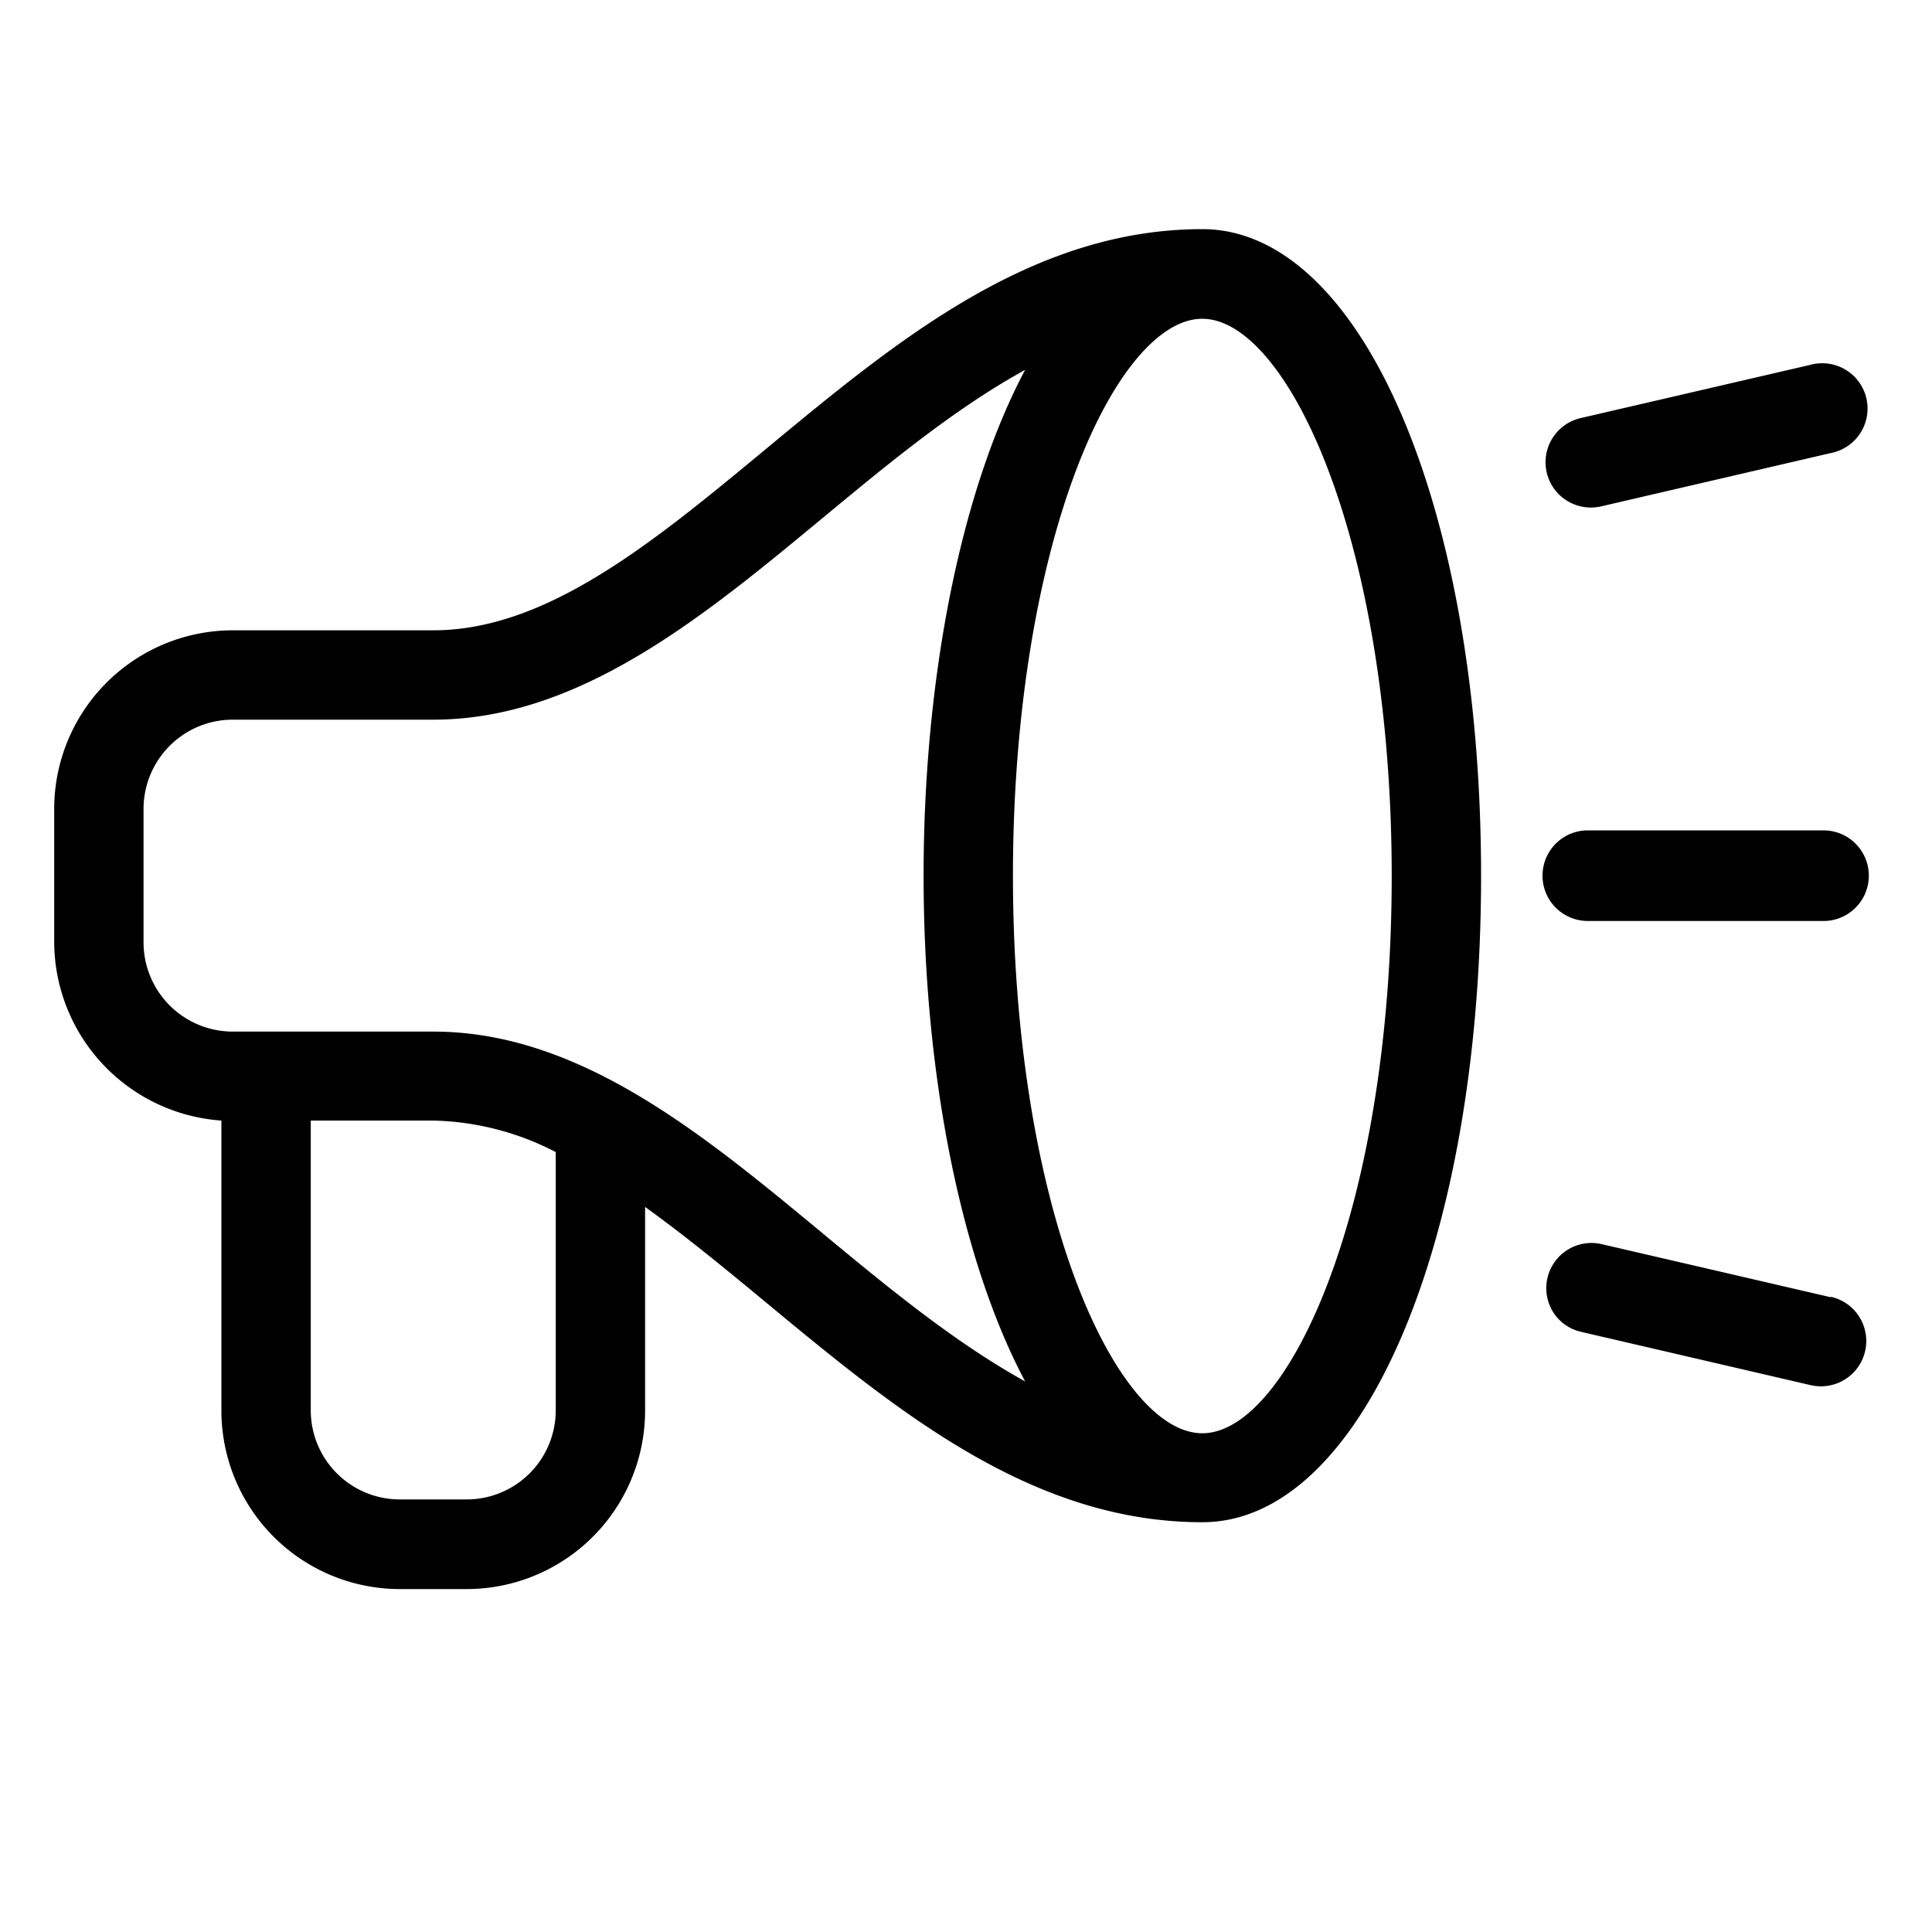 <svg data-name="Layer 1" xmlns="http://www.w3.org/2000/svg" viewBox="0 0 200 200"><path d="M124.46,23.72c-17.71,0-31.66,11.56-45.16,22.75C67.64,56.13,56.62,65.25,44.85,65.25H24.08A18.5,18.5,0,0,0,5.61,83.72V97.57A18.6,18.6,0,0,0,22.92,116v30A18.48,18.48,0,0,0,41.39,164.5h6.92A18.48,18.48,0,0,0,66.78,146V124.94c4.17,3,8.39,6.47,12.54,9.91,13.5,11.17,27.45,22.73,45.15,22.73,16.45,0,28.85-28.77,28.85-66.93S140.92,23.72,124.46,23.72Zm-19.6,66.93c0-15.83,2.3-30.68,6.48-41.82C115.07,38.89,120,33,124.46,33s9.39,5.93,13.12,15.87c4.19,11.14,6.49,26,6.49,41.82s-2.3,30.68-6.49,41.81c-3.73,9.94-8.63,15.87-13.12,15.87s-9.39-5.93-13.12-15.87C107.16,121.33,104.86,106.48,104.86,90.65Zm-60,16.14H24.08a9.24,9.24,0,0,1-9.22-9.22V83.72a9.24,9.24,0,0,1,9.22-9.22H44.85c15.1,0,27.94-10.63,40.36-20.92,6.72-5.56,13.64-11.3,20.91-15.29C99.51,50.72,95.61,70.07,95.61,90.65s3.9,39.92,10.51,52.35c-7.25-4-14.17-9.7-20.88-15.26l0,0-.4.48h0l.39-.49C72.78,117.42,60,106.79,44.85,106.79ZM32.17,116H44.85a28.86,28.86,0,0,1,12.68,3.26V146a9.22,9.22,0,0,1-9.22,9.22H41.39A9.22,9.22,0,0,1,32.17,146Z"/><path d="M164.37,95.34h24.4a4.69,4.69,0,0,0,0-9.38h-24.4a4.69,4.69,0,1,0,0,9.38Z"/><path d="M164.69,52.54a4.85,4.85,0,0,0,1.06-.12l23.77-5.52a4.69,4.69,0,1,0-2.12-9.13l-23.77,5.51a4.69,4.69,0,0,0,1.06,9.26Z"/><path d="M189.52,134.29l-23.77-5.51a4.68,4.68,0,0,0-5,7,4.62,4.62,0,0,0,2.92,2.09l23.77,5.52a4.79,4.79,0,0,0,1.06.12,4.69,4.69,0,0,0,1.06-9.26Z"/></svg>